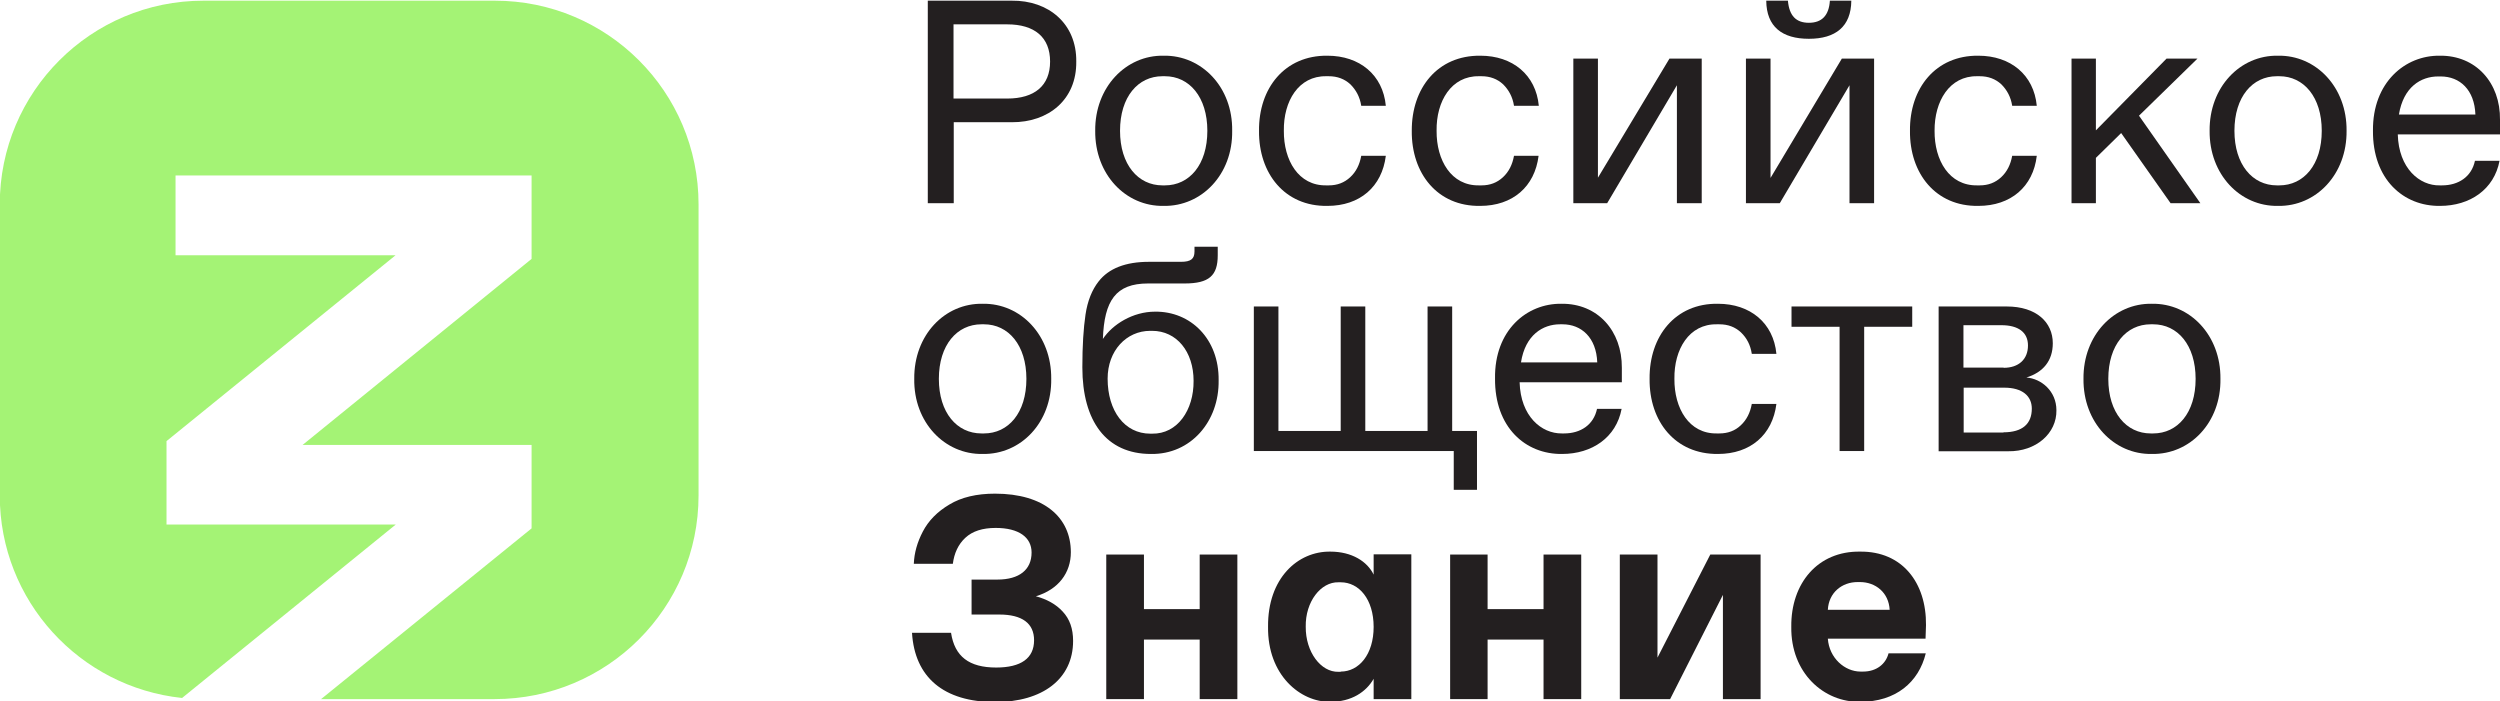 <svg width="221" height="62" viewBox="0 0 221 62" fill="none" xmlns="http://www.w3.org/2000/svg">
<g clip-path="url(#clip0_17_36)">
<path d="M61.752 43.799V18.062C61.752 8.114 53.694 0.06 43.741 0.06H17.991C8.038 0.06 -0.02 8.114 -0.02 18.062V43.799C-0.02 53.109 7.041 60.744 16.096 61.701L34.985 46.37H14.72V38.994L34.965 22.567H15.518V15.51H46.992V22.886L26.747 39.333H46.992V46.709L28.383 61.801H43.721C53.674 61.801 61.752 53.747 61.752 43.799Z" fill="#A4F375"/>
<path d="M82.017 0.06H89.437C92.688 0.02 95.182 2.093 95.142 5.442C95.182 8.812 92.688 10.825 89.437 10.805H84.311V17.962H82.017M89.038 8.712C91.452 8.712 92.828 7.576 92.828 5.442C92.828 3.289 91.452 2.153 89.038 2.153H84.291V8.712H89.038Z" fill="#231F20"/>
<path d="M102.861 4.924C106.232 4.864 108.984 7.715 108.924 11.563C108.984 15.41 106.232 18.261 102.861 18.201C99.51 18.261 96.777 15.41 96.817 11.563C96.777 7.715 99.53 4.864 102.861 4.924ZM102.98 16.387C105.134 16.387 106.73 14.573 106.73 11.563C106.73 8.572 105.134 6.738 102.98 6.738H102.761C100.607 6.738 99.011 8.552 99.011 11.563C99.011 14.553 100.607 16.387 102.761 16.387H102.98Z" fill="#231F20"/>
<path d="M117.341 4.924C120.194 4.924 122.248 6.619 122.507 9.35H120.333C120.214 8.572 119.875 7.954 119.376 7.456C118.857 6.977 118.219 6.738 117.461 6.738H117.242C114.788 6.698 113.452 8.951 113.492 11.563C113.472 14.174 114.788 16.427 117.242 16.387H117.461C118.219 16.387 118.837 16.148 119.356 15.669C119.875 15.191 120.194 14.553 120.333 13.775H122.507C122.168 16.507 120.214 18.201 117.341 18.201C113.572 18.261 111.258 15.331 111.298 11.563C111.258 7.795 113.572 4.884 117.341 4.924Z" fill="#231F20"/>
<path d="M130.865 4.924C133.717 4.924 135.772 6.619 136.031 9.35H133.837C133.717 8.572 133.378 7.954 132.879 7.456C132.361 6.977 131.722 6.738 130.965 6.738H130.745C128.292 6.698 126.955 8.951 126.995 11.563C126.975 14.174 128.292 16.427 130.745 16.387H130.965C131.722 16.387 132.341 16.148 132.859 15.669C133.378 15.191 133.697 14.553 133.837 13.775H136.011C135.672 16.507 133.717 18.201 130.845 18.201C127.075 18.261 124.761 15.331 124.801 11.563C124.781 7.795 127.075 4.884 130.865 4.924Z" fill="#231F20"/>
<path d="M150.432 5.183V17.962H148.238V7.536L142.074 17.962H139.083V5.183H141.257V15.709L147.579 5.183" fill="#231F20"/>
<path d="M165.67 5.183V17.962H163.496V7.536L157.333 17.962H154.341V5.183H156.515V15.729L162.818 5.183M158.051 0.06C158.171 1.415 158.789 2.014 159.906 2.014C161.063 2.014 161.681 1.356 161.761 0.06H163.656C163.636 2.352 162.26 3.429 159.906 3.429C157.552 3.429 156.156 2.372 156.136 0.06H158.051Z" fill="#231F20"/>
<path d="M174.885 4.924C177.737 4.924 179.792 6.619 180.051 9.35H177.877C177.757 8.572 177.418 7.954 176.92 7.456C176.401 6.977 175.763 6.738 175.005 6.738H174.785C172.332 6.698 170.996 8.951 171.016 11.563C170.996 14.174 172.312 16.427 174.785 16.387H175.005C175.763 16.387 176.381 16.148 176.9 15.669C177.418 15.191 177.737 14.553 177.877 13.775H180.051C179.732 16.507 177.757 18.201 174.885 18.201C171.115 18.261 168.802 15.331 168.842 11.563C168.802 7.795 171.115 4.884 174.885 4.924Z" fill="#231F20"/>
<path d="M187.511 11.762L185.277 13.955V17.962H183.123V5.183H185.277V11.523L191.52 5.183H194.253L189.087 10.227L194.512 17.962H191.879" fill="#231F20"/>
<path d="M201.373 4.924C204.744 4.864 207.477 7.715 207.437 11.563C207.477 15.41 204.744 18.261 201.373 18.201C198.022 18.261 195.29 15.41 195.33 11.563C195.29 7.715 198.022 4.864 201.373 4.924ZM201.493 16.387C203.647 16.387 205.243 14.573 205.243 11.563C205.243 8.572 203.647 6.738 201.493 6.738H201.274C199.119 6.738 197.524 8.552 197.524 11.563C197.524 14.553 199.119 16.387 201.274 16.387H201.493Z" fill="#231F20"/>
<path d="M215.674 4.924C218.866 4.884 221.04 7.316 221 10.586V11.882H211.964C212.044 14.892 213.899 16.427 215.674 16.387H215.874C217.33 16.387 218.487 15.63 218.786 14.214H220.96C220.481 16.746 218.347 18.201 215.694 18.201C212.463 18.241 209.731 15.849 209.77 11.543C209.731 7.277 212.623 4.884 215.674 4.924ZM218.826 10.127C218.746 7.934 217.45 6.758 215.754 6.758H215.535C213.999 6.758 212.463 7.695 212.064 10.127H218.826Z" fill="#231F20"/>
<path d="M86.864 26.853C90.235 26.794 92.968 29.644 92.928 33.492C92.987 37.34 90.255 40.19 86.864 40.13C83.513 40.19 80.761 37.34 80.82 33.492C80.781 29.624 83.513 26.794 86.864 26.853ZM86.984 38.316C89.138 38.316 90.734 36.502 90.734 33.492C90.734 30.502 89.138 28.668 86.984 28.668H86.764C84.61 28.668 82.995 30.482 82.995 33.492C82.995 36.482 84.59 38.316 86.764 38.316H86.984Z" fill="#231F20"/>
<path d="M95.959 27.81C96.139 26.594 96.538 25.617 97.116 24.88C98.014 23.724 99.51 23.145 101.564 23.145H104.397C105.274 23.145 105.593 22.886 105.593 22.228V21.81H107.648V22.567C107.648 24.361 106.89 25.059 104.716 25.059H101.484C98.632 25.059 97.615 26.574 97.495 29.963C98.353 28.668 100.148 27.551 102.103 27.551C105.254 27.511 107.767 29.963 107.727 33.612C107.787 37.26 105.254 40.19 101.744 40.131C97.794 40.131 95.68 37.24 95.68 32.475C95.68 30.561 95.78 29.006 95.959 27.81ZM101.843 38.336C104.097 38.376 105.533 36.243 105.513 33.671C105.513 31.08 104.018 29.246 101.843 29.246H101.684C99.57 29.246 97.914 31 97.914 33.472C97.914 36.323 99.41 38.336 101.684 38.336H101.843Z" fill="#231F20"/>
<path d="M130.566 38.097V43.3H128.511V39.871H110.839V27.093H113.013V38.097H118.518V27.093H120.692V38.097H126.197V27.093H128.372V38.097" fill="#231F20"/>
<path d="M138.025 26.853C141.237 26.814 143.391 29.246 143.371 32.515V33.791H134.335C134.415 36.801 136.27 38.336 138.065 38.316H138.265C139.721 38.316 140.878 37.559 141.177 36.143H143.351C142.872 38.675 140.738 40.13 138.085 40.13C134.854 40.17 132.121 37.778 132.161 33.452C132.101 29.186 134.974 26.814 138.025 26.853ZM141.197 32.037C141.117 29.844 139.801 28.668 138.125 28.668H137.906C136.39 28.668 134.834 29.605 134.455 32.037H141.197Z" fill="#231F20"/>
<path d="M151.868 26.853C154.72 26.853 156.774 28.548 157.034 31.279H154.859C154.74 30.502 154.421 29.884 153.902 29.385C153.383 28.907 152.765 28.668 151.987 28.668H151.768C149.315 28.628 147.978 30.88 148.018 33.492C147.998 36.103 149.315 38.356 151.768 38.316H151.987C152.745 38.316 153.383 38.077 153.882 37.599C154.401 37.12 154.72 36.482 154.859 35.705H157.034C156.694 38.436 154.74 40.13 151.868 40.13C148.098 40.17 145.784 37.26 145.824 33.492C145.784 29.724 148.098 26.794 151.868 26.853Z" fill="#231F20"/>
<path d="M169.041 28.887H164.793V39.871H162.619V28.887H158.37V27.093H169.041" fill="#231F20"/>
<path d="M171.375 27.093H177.398C180.011 27.093 181.467 28.488 181.467 30.342C181.467 31.897 180.61 32.914 179.134 33.372C180.45 33.472 181.787 34.569 181.787 36.263C181.826 38.297 179.991 39.931 177.518 39.891H171.375M177.119 32.515C178.456 32.515 179.273 31.758 179.273 30.541C179.273 29.385 178.436 28.747 176.92 28.747H173.569V32.495H177.119V32.515ZM177.099 38.217C178.795 38.217 179.612 37.459 179.612 36.123C179.612 35.007 178.775 34.27 177.179 34.27H173.589V38.237H177.099V38.217Z" fill="#231F20"/>
<path d="M190.224 26.853C193.595 26.794 196.327 29.644 196.287 33.492C196.347 37.34 193.614 40.19 190.224 40.13C186.873 40.19 184.14 37.34 184.18 33.492C184.14 29.624 186.893 26.794 190.224 26.853ZM190.343 38.316C192.498 38.316 194.093 36.502 194.093 33.492C194.093 30.502 192.498 28.668 190.343 28.668H190.124C187.97 28.668 186.374 30.482 186.374 33.492C186.374 36.482 187.97 38.316 190.124 38.316H190.343Z" fill="#231F20"/>
<path d="M93.945 54.066C94.563 54.724 94.862 55.581 94.862 56.657C94.862 60.026 92.15 62.06 87.981 62.06C83.413 62.06 80.86 59.867 80.621 55.94H84.072C84.391 58.033 85.667 59.01 88.061 59.01C90.255 59.01 91.412 58.192 91.412 56.597C91.412 55.102 90.355 54.325 88.34 54.325H85.887V51.235H88.161C90.115 51.235 91.192 50.358 91.192 48.842C91.192 47.507 90.075 46.669 88.021 46.669C86.864 46.669 85.967 46.949 85.328 47.547C84.71 48.125 84.351 48.902 84.231 49.839H80.781C80.82 48.882 81.08 47.945 81.579 46.988C82.077 46.032 82.855 45.234 83.932 44.596C84.989 43.958 86.326 43.639 87.961 43.639C92.289 43.639 94.663 45.733 94.663 48.822C94.663 50.637 93.566 52.112 91.571 52.71C92.529 52.969 93.347 53.408 93.945 54.066Z" fill="#231F20"/>
<path d="M97.794 49.022H101.125V53.846H106.052V49.022H109.383V61.801H106.052V56.538H101.125V61.801H97.794" fill="#231F20"/>
<path d="M112.096 55.401C112.056 51.115 114.728 48.723 117.601 48.763C119.515 48.763 120.872 49.64 121.43 50.796V49.002H124.761V61.801H121.43V60.006C120.772 61.163 119.476 62.04 117.601 62.04C114.948 62.08 112.036 59.667 112.096 55.401ZM118.518 59.368C120.134 59.368 121.43 57.853 121.43 55.421C121.43 52.969 120.134 51.474 118.518 51.474H118.319C116.763 51.434 115.387 53.188 115.427 55.401C115.407 57.634 116.763 59.428 118.319 59.388H118.518V59.368Z" fill="#231F20"/>
<path d="M128.192 49.022H131.503V53.846H136.449V49.022H139.78V61.801H136.449V56.538H131.503V61.801H128.192" fill="#231F20"/>
<path d="M155.637 49.022V61.801H152.306V52.59L147.639 61.801H143.191V49.022H146.522V58.133L151.189 49.022" fill="#231F20"/>
<path d="M158.35 55.401C158.31 51.574 160.684 48.703 164.434 48.763C168.163 48.723 170.298 51.514 170.258 55.262C170.258 55.521 170.238 55.92 170.218 56.458H161.581C161.701 58.172 163.077 59.368 164.473 59.368H164.693C165.89 59.368 166.707 58.691 166.947 57.754H170.238C169.619 60.306 167.585 62.04 164.453 62.04C161.222 62.1 158.29 59.488 158.35 55.401ZM167.046 53.906C166.967 52.391 165.81 51.454 164.414 51.454H164.214C162.818 51.454 161.661 52.391 161.581 53.906H167.046Z" fill="#231F20"/>
</g>
<defs>
<clipPath id="clip0_17_36">
<rect width="221" height="62" fill="white"/>
</clipPath>
</defs>
</svg>
